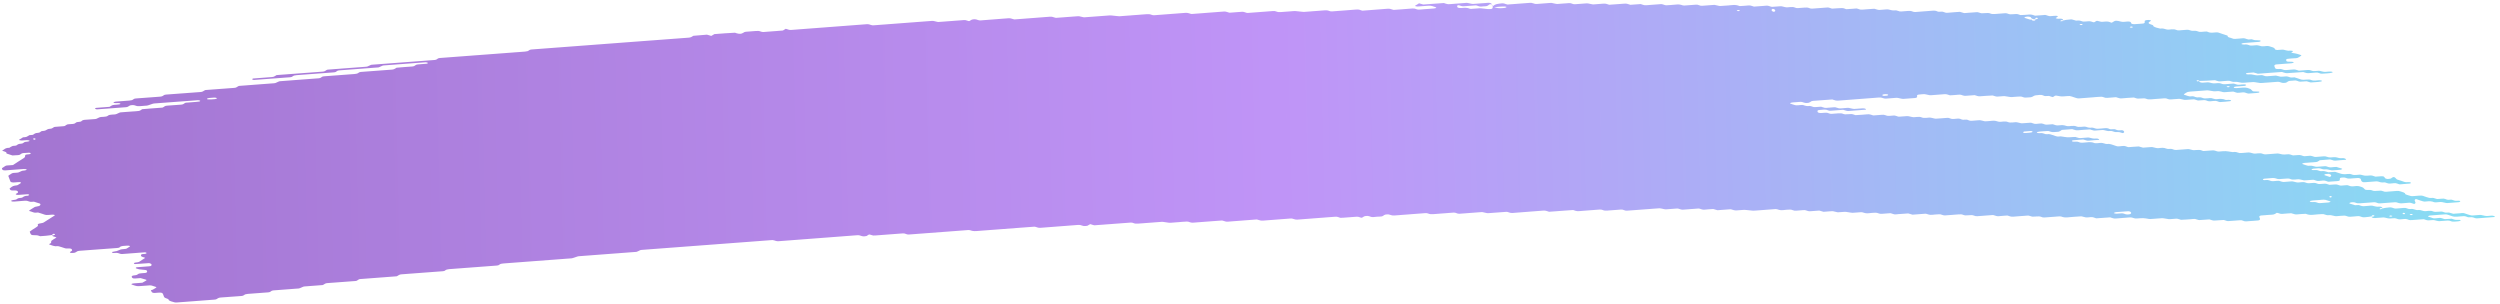 <svg width="296" height="36" viewBox="0 0 296 36" fill="none" xmlns="http://www.w3.org/2000/svg">
<path opacity="0.9" d="M277.777 18.918C277.373 18.948 276.965 18.968 276.57 19.013C276.313 19.041 276.201 18.96 276.028 18.918C275.97 18.903 275.908 18.873 275.855 18.877C275.455 18.907 275.056 18.941 274.656 18.974C274.535 19.046 274.46 19.143 274.272 19.178C274.089 19.211 273.873 19.212 273.669 19.228C273.399 19.249 273.13 19.27 272.861 19.288C272.726 19.298 272.617 19.333 272.573 19.399C272.565 19.41 272.656 19.438 272.705 19.455C272.87 19.51 273.031 19.573 273.212 19.615C273.384 19.656 273.596 19.589 273.781 19.64C274.196 19.757 274.2 19.755 274.514 19.732C274.784 19.712 275.053 19.689 275.322 19.674C275.375 19.671 275.437 19.698 275.495 19.713C275.667 19.753 275.78 19.846 276.033 19.81C276.224 19.782 276.436 19.777 276.636 19.762C276.805 19.815 276.962 19.876 277.143 19.918C277.311 19.959 277.361 19.99 277.272 20.044C277.192 20.094 277.078 20.114 276.927 20.118C276.792 20.12 276.657 20.137 276.523 20.146C276.453 20.152 276.388 20.156 276.323 20.161C276.066 20.182 276.066 20.182 275.593 20.064C275.408 20.018 275.201 20.083 275.024 20.039C274.905 20.009 274.802 19.965 274.687 19.934C274.637 19.921 274.56 19.919 274.498 19.923C274.294 19.936 274.09 19.945 273.895 19.969C273.756 19.986 273.676 20.038 273.693 20.09C273.698 20.11 273.796 20.14 273.854 20.141C273.985 20.145 274.123 20.119 274.25 20.132C274.373 20.145 274.5 20.181 274.591 20.222C274.777 20.307 274.984 20.231 275.16 20.253C275.345 20.277 275.497 20.351 275.674 20.395C275.719 20.406 275.805 20.387 275.874 20.382C276.074 20.369 276.274 20.357 276.474 20.344C276.643 20.398 276.824 20.446 276.977 20.506C277.253 20.617 277.548 20.659 277.903 20.605C278.102 20.576 278.299 20.587 278.46 20.659C278.625 20.732 278.813 20.725 279.021 20.71C279.213 20.695 279.408 20.654 279.605 20.706C280.033 20.82 280.037 20.825 280.539 20.78C280.69 20.767 280.804 20.764 280.92 20.806C281.027 20.845 281.142 20.878 281.253 20.915C281.453 20.902 281.657 20.889 281.857 20.874C282.114 20.853 282.258 20.879 282.321 20.982C282.36 21.045 282.377 21.102 282.468 21.145C282.576 21.196 282.69 21.195 282.845 21.18C282.992 21.166 283.098 21.146 283.158 21.079C283.181 21.052 283.23 21.026 283.274 21.004C283.311 20.987 283.367 20.961 283.4 20.965C283.462 20.972 283.544 20.992 283.565 21.016C283.77 21.24 283.77 21.242 283.976 21.306C284.203 21.378 284.437 21.442 284.643 21.524C284.829 21.596 285.012 21.564 285.212 21.564C285.364 21.564 285.463 21.612 285.452 21.66C285.444 21.687 285.388 21.728 285.339 21.732C284.939 21.769 284.535 21.801 284.132 21.827C284.083 21.831 284.02 21.798 283.963 21.781C283.848 21.748 283.744 21.696 283.621 21.685C283.499 21.674 283.356 21.702 283.221 21.712C283.087 21.721 282.944 21.745 282.821 21.73C282.698 21.716 282.599 21.662 282.484 21.627C282.43 21.611 282.356 21.587 282.311 21.592C282.014 21.637 281.792 21.576 281.577 21.495C281.532 21.478 281.454 21.467 281.397 21.471C280.924 21.503 280.455 21.54 279.981 21.576C279.79 21.591 279.633 21.526 279.589 21.417C279.567 21.356 279.525 21.295 279.524 21.234C279.521 21.123 279.295 21.063 279.132 21.076C278.862 21.094 278.589 21.109 278.324 21.137C278.108 21.16 277.923 21.138 277.775 21.071C277.601 20.996 277.405 21.011 277.21 21.031C277.063 21.046 277.023 21.107 277.035 21.261C277.046 21.384 276.978 21.423 276.713 21.444C276.378 21.47 276.039 21.496 275.701 21.517C275.648 21.521 275.586 21.489 275.532 21.473C275.417 21.439 275.313 21.386 275.191 21.375C275.068 21.362 274.925 21.39 274.791 21.401C274.656 21.411 274.514 21.437 274.391 21.424C274.268 21.411 274.164 21.356 274.053 21.321C273.999 21.304 273.934 21.28 273.881 21.284C273.611 21.299 273.342 21.321 273.073 21.342C272.771 21.364 272.771 21.364 272.339 21.25C272.141 21.198 271.946 21.239 271.755 21.254C271.551 21.269 271.359 21.277 271.197 21.203C271.09 21.155 270.971 21.125 270.844 21.135C270.506 21.157 270.171 21.185 269.833 21.208C269.775 21.212 269.698 21.203 269.652 21.186C269.434 21.108 269.22 21.048 268.918 21.087C268.657 21.12 268.376 21.122 268.115 21.154C267.972 21.171 267.908 21.23 267.938 21.276C267.955 21.3 268.041 21.328 268.098 21.328C268.229 21.329 268.372 21.302 268.494 21.313C268.748 21.335 268.879 21.49 269.209 21.447C269.404 21.421 269.608 21.411 269.813 21.404C269.866 21.402 269.924 21.437 269.981 21.456C270.146 21.505 270.291 21.57 270.527 21.536C270.722 21.51 270.931 21.503 271.131 21.488C271.449 21.463 271.449 21.465 271.864 21.578C272.062 21.631 272.257 21.588 272.449 21.575C272.592 21.566 272.726 21.547 272.841 21.573C273.018 21.612 273.146 21.7 273.363 21.695C273.567 21.689 273.767 21.663 273.971 21.653C274.097 21.648 274.217 21.677 274.32 21.727C274.427 21.777 274.542 21.799 274.681 21.788C274.881 21.773 275.085 21.754 275.289 21.745C275.346 21.743 275.412 21.759 275.466 21.774C275.581 21.807 275.692 21.846 275.803 21.881C276.003 21.87 276.208 21.866 276.403 21.843C276.554 21.827 276.66 21.834 276.784 21.871C276.94 21.921 277.069 22.009 277.322 21.966C277.448 21.946 277.595 21.951 277.721 21.933C277.876 21.909 277.983 21.918 278.094 21.973C278.305 22.078 278.567 22.08 278.836 22.039C279.129 21.994 279.351 22.046 279.573 22.127C279.808 22.212 279.808 22.21 279.993 22.415C280.047 22.474 280.199 22.502 280.326 22.491C280.538 22.472 280.722 22.481 280.879 22.551C281.044 22.627 281.24 22.617 281.44 22.597C281.705 22.569 281.97 22.545 282.189 22.652C282.297 22.703 282.411 22.716 282.554 22.703C282.958 22.669 283.366 22.649 283.762 22.608C284.002 22.582 284.142 22.641 284.307 22.69C284.529 22.759 284.772 22.819 284.775 22.965C284.776 22.989 284.834 23.017 284.883 23.035C284.99 23.074 285.106 23.107 285.217 23.144C285.382 23.2 285.542 23.246 285.766 23.216C285.962 23.192 286.17 23.184 286.37 23.167C286.57 23.15 286.754 23.141 286.935 23.211C287.145 23.29 287.368 23.366 287.606 23.425C287.775 23.467 287.994 23.395 288.175 23.452C288.286 23.487 288.393 23.528 288.513 23.557C288.562 23.57 288.639 23.561 288.705 23.557C288.839 23.549 288.978 23.544 289.109 23.525C289.259 23.505 289.374 23.508 289.489 23.551C289.596 23.59 289.704 23.643 289.827 23.654C290.011 23.671 290.214 23.596 290.4 23.681C290.495 23.724 290.614 23.764 290.737 23.777C290.86 23.79 291.002 23.762 291.133 23.764C291.19 23.764 291.261 23.793 291.294 23.817C291.315 23.83 291.287 23.865 291.259 23.884C291.222 23.906 291.17 23.936 291.117 23.939C290.713 23.973 290.309 24.001 289.905 24.033C289.665 24.052 289.665 24.052 289.175 23.936C289.06 23.908 288.934 23.914 288.791 23.927C288.599 23.944 288.404 23.975 288.203 23.942C287.938 23.817 287.615 23.806 287.273 23.854C287.131 23.875 287 23.875 286.893 23.84C286.666 23.77 286.428 23.705 286.225 23.622C286.069 23.558 285.995 23.552 285.932 23.641C285.912 23.669 285.892 23.698 285.897 23.724C285.923 23.817 285.97 23.907 285.997 23.999C286.006 24.025 285.974 24.055 285.954 24.083C285.891 24.16 285.805 24.155 285.66 24.09C285.516 24.026 285.343 23.983 285.115 24.013C284.919 24.039 284.707 24.036 284.511 24.064C284.21 24.105 283.996 24.046 283.777 23.966C283.732 23.95 283.654 23.941 283.597 23.944C282.989 23.987 282.385 24.036 281.777 24.079C281.647 24.088 281.527 24.061 281.424 24.011C281.317 23.961 281.197 23.935 281.067 23.945C280.528 23.984 279.99 24.02 279.451 24.068C279.231 24.089 279.055 24.065 278.902 24C278.786 23.952 278.68 23.938 278.537 23.943C278.382 23.949 278.272 23.968 278.195 24.021C278.123 24.073 278.177 24.104 278.341 24.145C278.518 24.189 278.683 24.246 278.852 24.298C278.986 24.29 279.121 24.276 279.252 24.277C279.309 24.277 279.363 24.31 279.421 24.329C279.585 24.382 279.738 24.436 279.97 24.406C280.166 24.38 280.374 24.374 280.574 24.357C280.851 24.337 280.851 24.337 281.304 24.453C281.419 24.482 281.541 24.48 281.688 24.464C281.814 24.451 281.946 24.476 282.037 24.532C282.074 24.554 282.063 24.591 281.988 24.713C281.99 24.803 282.075 24.763 282.102 24.703C282.145 24.619 282.059 24.591 281.896 24.637C281.783 24.671 281.727 24.719 281.756 24.758C281.773 24.778 281.851 24.804 281.988 24.713C282.345 24.602 282.619 24.588 282.88 24.559C283.035 24.542 283.133 24.549 283.257 24.597C283.405 24.654 283.554 24.715 283.794 24.685C284.055 24.652 284.333 24.648 284.598 24.62C284.842 24.594 284.971 24.675 285.127 24.723C285.317 24.78 285.524 24.715 285.696 24.748C285.877 24.782 286.005 24.863 286.214 24.877C286.515 24.827 286.71 24.919 286.94 24.98C287.121 25.026 287.332 24.985 287.524 24.965C287.74 24.942 287.92 24.963 288.073 25.029C288.247 25.105 288.438 25.088 288.634 25.071C289.091 25.034 289.107 25.028 289.375 25.13C289.569 25.203 289.752 25.17 289.944 25.16C290.113 25.21 290.277 25.264 290.454 25.308C290.5 25.319 290.585 25.3 290.654 25.295C290.854 25.28 291.058 25.265 291.258 25.25C291.393 25.241 291.535 25.213 291.658 25.224C291.781 25.236 291.884 25.29 291.996 25.325C292.107 25.36 292.222 25.395 292.329 25.432C292.494 25.487 292.65 25.533 292.878 25.505C293.074 25.481 293.278 25.474 293.482 25.457C293.739 25.436 293.731 25.442 294.212 25.552C294.471 25.613 294.735 25.539 294.996 25.531C295.127 25.527 295.254 25.548 295.345 25.601C295.383 25.623 295.371 25.66 295.384 25.692C294.711 25.742 294.033 25.785 293.369 25.847C293.112 25.871 292.975 25.805 292.835 25.749C292.604 25.661 292.305 25.791 292.086 25.676C291.953 25.608 291.764 25.569 291.54 25.603C291.41 25.621 291.271 25.62 291.136 25.636C290.794 25.677 290.479 25.679 290.202 25.552C290.107 25.508 289.972 25.484 289.873 25.442C289.757 25.395 289.646 25.37 289.512 25.379C288.904 25.424 288.3 25.469 287.696 25.517C287.643 25.521 287.591 25.549 287.546 25.569C287.433 25.621 287.471 25.662 287.655 25.695C287.717 25.706 287.767 25.73 287.824 25.748C287.936 25.783 288.039 25.839 288.162 25.852C288.285 25.864 288.427 25.838 288.562 25.829C288.697 25.82 288.839 25.792 288.962 25.803C289.085 25.816 289.188 25.869 289.303 25.902C289.357 25.919 289.423 25.947 289.476 25.945C289.746 25.933 290.011 25.913 290.28 25.896C290.449 25.946 290.594 26.018 290.794 26.034C290.921 26.045 291.056 26.025 291.186 26.028C291.244 26.03 291.318 26.058 291.347 26.082C291.364 26.096 291.312 26.133 291.271 26.152C291.117 26.222 290.905 26.21 290.713 26.232C290.505 26.256 290.317 26.249 290.156 26.177C290.049 26.129 289.929 26.103 289.799 26.113C289.46 26.137 289.126 26.165 288.787 26.186C288.73 26.189 288.66 26.173 288.606 26.16C288.175 26.047 288.175 26.044 287.873 26.068C287.428 26.104 287.428 26.104 287.127 26.006C287.07 25.988 287.008 25.953 286.959 25.954C286.485 25.984 286.016 26.014 285.547 26.057C285.392 26.07 285.286 26.07 285.17 26.023C285.071 25.982 284.956 25.936 284.833 25.925C284.706 25.914 284.567 25.942 284.433 25.951C284.298 25.96 284.156 25.985 284.037 25.97C283.914 25.955 283.806 25.904 283.699 25.867C283.588 25.828 283.469 25.83 283.319 25.845C282.854 25.888 282.849 25.882 282.385 25.768C282.331 25.755 282.262 25.74 282.205 25.744C281.866 25.767 281.531 25.795 281.193 25.817C281.062 25.827 280.935 25.803 280.844 25.749C280.806 25.727 280.818 25.69 280.792 25.618C280.763 25.601 280.796 25.631 280.805 25.659C280.866 25.655 280.94 25.658 280.984 25.644C281.098 25.608 281.154 25.562 281.124 25.523C281.108 25.503 281.029 25.477 280.98 25.477C280.89 25.477 280.814 25.518 280.792 25.618C280.535 25.679 280.262 25.692 279.997 25.722C279.842 25.741 279.744 25.732 279.62 25.684C279.471 25.625 279.319 25.567 279.078 25.597C278.818 25.631 278.54 25.637 278.271 25.663C277.961 25.693 277.822 25.526 277.561 25.53C277.291 25.534 277.022 25.566 276.753 25.588C276.516 25.607 276.516 25.607 276.023 25.487C275.842 25.443 275.631 25.508 275.454 25.462C275.335 25.432 275.232 25.388 275.116 25.357C275.067 25.344 274.99 25.344 274.928 25.348C274.59 25.37 274.247 25.385 273.921 25.426C273.55 25.475 273.267 25.423 272.998 25.314C272.664 25.335 272.325 25.346 271.995 25.382C271.754 25.408 271.614 25.347 271.449 25.297C271.391 25.281 271.342 25.253 271.28 25.246C271.219 25.238 271.145 25.253 271.08 25.259C270.811 25.279 270.533 25.289 270.272 25.322C269.951 25.365 269.824 25.214 269.575 25.195C269.409 25.286 269.322 25.41 268.991 25.42C268.722 25.427 268.453 25.457 268.184 25.478C268.049 25.487 267.914 25.498 267.78 25.508C267.563 25.524 267.463 25.597 267.51 25.707C267.536 25.768 267.558 25.829 267.58 25.89C267.624 26 267.524 26.092 267.352 26.105C266.879 26.141 266.41 26.178 265.936 26.21C265.81 26.219 265.687 26.188 265.583 26.138C265.476 26.088 265.357 26.066 265.226 26.076C264.753 26.111 264.284 26.148 263.81 26.18C263.757 26.184 263.688 26.166 263.634 26.151C263.519 26.118 263.408 26.079 263.296 26.044C263.027 26.061 262.762 26.072 262.497 26.095C262.068 26.128 262.068 26.13 261.751 26.029C261.693 26.01 261.635 25.975 261.582 25.977C261.378 25.985 261.178 26.003 260.974 26.02C260.375 26.069 260.375 26.069 260.198 26.014C260.037 25.962 259.892 25.899 259.652 25.929C259.391 25.962 259.114 25.974 258.844 25.993C258.644 26.006 258.444 26.021 258.244 26.025C258.191 26.026 258.133 25.991 258.075 25.973C257.911 25.916 257.75 25.87 257.526 25.901C257.396 25.92 257.257 25.924 257.122 25.933C256.771 25.959 256.771 25.959 256.192 25.849C256.135 25.838 256.065 25.825 256.008 25.831C255.535 25.864 255.066 25.902 254.592 25.934C254.535 25.937 254.465 25.926 254.408 25.917C253.76 25.81 253.76 25.811 253.074 25.863C252.813 25.882 252.805 25.889 252.529 25.791C252.405 25.749 252.303 25.729 252.16 25.742C251.622 25.787 251.079 25.817 250.545 25.869C250.304 25.891 250.164 25.836 249.999 25.786C249.941 25.77 249.879 25.733 249.83 25.735C249.292 25.77 248.753 25.813 248.214 25.849C248.165 25.852 248.103 25.816 248.046 25.799C247.935 25.766 247.827 25.716 247.704 25.705C247.577 25.694 247.439 25.722 247.3 25.731C246.962 25.756 246.961 25.754 246.567 25.645C246.513 25.63 246.443 25.61 246.39 25.614C245.851 25.651 245.309 25.683 244.775 25.737C244.469 25.767 244.259 25.714 244.041 25.636C243.995 25.62 243.917 25.612 243.86 25.616C243.252 25.659 242.649 25.708 242.041 25.751C241.914 25.76 241.791 25.729 241.687 25.681C241.522 25.605 241.33 25.615 241.126 25.631C240.657 25.671 240.653 25.669 240.373 25.58C240.315 25.562 240.266 25.538 240.204 25.529C240.147 25.52 240.073 25.525 240.012 25.529C239.743 25.548 239.474 25.568 239.204 25.589C238.935 25.609 238.662 25.621 238.397 25.652C238.071 25.692 237.912 25.572 237.682 25.516C237.348 25.541 237.005 25.556 236.675 25.595C236.422 25.625 236.302 25.543 236.133 25.501C236.075 25.486 236.013 25.455 235.96 25.459C235.352 25.5 234.744 25.545 234.141 25.595C233.994 25.606 233.895 25.592 233.772 25.547C233.496 25.448 233.483 25.452 233.026 25.489C232.827 25.506 232.635 25.521 232.461 25.445C232.308 25.377 232.124 25.36 231.908 25.383C231.643 25.411 231.37 25.426 231.1 25.445C230.831 25.465 230.562 25.493 230.292 25.503C230.076 25.512 229.943 25.425 229.771 25.381C229.717 25.368 229.644 25.366 229.582 25.37C229.313 25.387 229.035 25.4 228.775 25.432C228.457 25.471 228.279 25.369 228.052 25.311C228.003 25.298 227.921 25.305 227.86 25.311C227.387 25.344 226.918 25.382 226.444 25.417C226.276 25.367 226.103 25.32 225.934 25.27C225.665 25.289 225.396 25.309 225.126 25.328C224.922 25.343 224.714 25.349 224.523 25.377C224.274 25.414 224.149 25.327 223.981 25.285C223.923 25.27 223.861 25.238 223.808 25.242C223.469 25.263 223.131 25.285 222.796 25.317C222.478 25.349 222.348 25.183 222.086 25.185C221.817 25.187 221.539 25.211 221.278 25.244C220.977 25.284 220.763 25.225 220.544 25.145C220.499 25.129 220.421 25.119 220.364 25.123C220.025 25.146 219.691 25.174 219.352 25.196C219.295 25.2 219.225 25.191 219.168 25.18C218.52 25.071 218.52 25.07 218.238 25.092C218.038 25.107 217.834 25.126 217.63 25.135C217.573 25.139 217.503 25.122 217.45 25.107C217.022 24.995 217.022 24.993 216.716 25.016C216.447 25.036 216.177 25.057 215.908 25.077C215.739 25.028 215.567 24.98 215.398 24.93C215.063 24.954 214.72 24.973 214.39 25.007C214.235 25.022 214.133 25.016 214.013 24.97C213.865 24.915 213.716 24.85 213.472 24.882C213.211 24.915 212.933 24.919 212.668 24.947C212.35 24.981 212.215 24.813 211.958 24.815C211.688 24.817 211.411 24.841 211.15 24.875C210.848 24.914 210.635 24.855 210.416 24.776C210.371 24.759 210.293 24.75 210.236 24.753C209.493 24.808 208.755 24.862 208.012 24.92C207.555 24.956 207.555 24.957 206.682 24.857C206.621 24.849 206.555 24.842 206.494 24.846C206.225 24.862 205.947 24.876 205.686 24.907C205.368 24.946 205.19 24.847 204.964 24.786C204.915 24.773 204.837 24.78 204.772 24.784C204.568 24.797 204.368 24.814 204.164 24.829C203.895 24.85 203.626 24.87 203.356 24.891C203.188 24.843 203.015 24.793 202.846 24.745C202.511 24.77 202.168 24.783 201.838 24.822C201.586 24.852 201.465 24.774 201.297 24.73C201.239 24.715 201.177 24.684 201.124 24.686C200.516 24.727 199.908 24.77 199.304 24.822C199.056 24.845 198.939 24.762 198.771 24.719C198.713 24.706 198.647 24.683 198.594 24.686C198.19 24.712 197.786 24.744 197.382 24.776C197.154 24.795 197.154 24.795 196.653 24.681C196.595 24.668 196.529 24.655 196.472 24.659C195.191 24.752 193.914 24.851 192.633 24.945C192.502 24.954 192.383 24.927 192.28 24.877C192.172 24.827 192.053 24.801 191.923 24.811C191.384 24.85 190.841 24.886 190.307 24.934C190.087 24.955 189.911 24.931 189.758 24.866C189.642 24.818 189.536 24.8 189.393 24.811C189.124 24.833 188.854 24.852 188.585 24.873C188.316 24.893 188.047 24.914 187.777 24.934C187.508 24.955 187.234 24.966 186.97 24.998C186.643 25.037 186.481 24.923 186.255 24.866C185.851 24.894 185.447 24.922 185.047 24.952C184.509 24.991 183.97 25.034 183.432 25.072C183.383 25.075 183.321 25.042 183.263 25.025C183.094 24.979 182.97 24.915 182.721 24.935C181.514 25.034 180.298 25.119 179.086 25.216C178.834 25.236 178.721 25.157 178.549 25.115C178.491 25.102 178.425 25.076 178.372 25.08C177.699 25.127 177.026 25.179 176.353 25.229C176.079 25.25 176.079 25.25 175.619 25.136C175.565 25.123 175.495 25.106 175.438 25.11C174.561 25.174 173.688 25.241 172.811 25.307C172.68 25.316 172.561 25.29 172.454 25.24C172.35 25.191 172.227 25.163 172.101 25.172C171.293 25.232 170.481 25.29 169.677 25.356C169.461 25.374 169.281 25.358 169.124 25.291C169.012 25.243 168.902 25.223 168.763 25.234C167.551 25.326 166.339 25.414 165.128 25.511C164.895 25.53 164.731 25.495 164.582 25.434C164.463 25.386 164.36 25.377 164.213 25.384C164.058 25.394 163.965 25.414 163.88 25.47C163.772 25.542 163.704 25.633 163.443 25.639C163.173 25.644 162.9 25.667 162.635 25.698C162.382 25.73 162.262 25.647 162.101 25.597C161.982 25.562 161.871 25.557 161.721 25.573C161.582 25.588 161.497 25.62 161.416 25.679C161.24 25.805 161.223 25.805 161.001 25.726C160.881 25.683 160.774 25.65 160.643 25.658C160.105 25.695 159.566 25.736 159.028 25.779C158.718 25.804 158.714 25.807 158.479 25.715C158.363 25.669 158.252 25.647 158.118 25.658C156.637 25.77 155.156 25.879 153.675 25.997C153.446 26.015 153.29 25.977 153.125 25.921C153.072 25.903 153.018 25.877 152.957 25.87C152.895 25.862 152.826 25.87 152.76 25.874C151.683 25.954 150.602 26.031 149.529 26.121C149.284 26.141 149.152 26.082 148.984 26.034C148.926 26.018 148.876 25.992 148.815 25.984C148.753 25.979 148.68 25.992 148.615 25.997C147.538 26.078 146.457 26.155 145.384 26.244C145.127 26.265 145.015 26.188 144.846 26.147C144.788 26.132 144.727 26.105 144.673 26.108C144.335 26.129 144 26.157 143.662 26.181C142.854 26.243 142.046 26.301 141.238 26.365C140.928 26.389 140.789 26.224 140.528 26.232C140.189 26.242 139.855 26.279 139.516 26.305C139.247 26.326 138.977 26.345 138.708 26.367C138.443 26.387 138.443 26.387 137.778 26.281C137.721 26.272 137.651 26.259 137.594 26.262C136.652 26.332 135.705 26.401 134.767 26.476C134.551 26.493 134.37 26.484 134.214 26.415C134.102 26.367 133.987 26.343 133.853 26.355C132.437 26.461 131.025 26.568 129.609 26.673C129.556 26.677 129.486 26.658 129.433 26.643C129.318 26.61 129.206 26.571 129.095 26.536C129.015 26.579 128.909 26.618 128.857 26.666C128.785 26.731 128.687 26.749 128.532 26.761C128.377 26.772 128.279 26.768 128.156 26.72C128.007 26.661 127.855 26.615 127.614 26.634C126.133 26.752 124.652 26.858 123.171 26.974C122.926 26.993 122.81 26.912 122.637 26.869C122.58 26.857 122.514 26.836 122.461 26.84C121.853 26.883 121.249 26.93 120.641 26.975C118.956 27.102 117.271 27.224 115.59 27.358C115.284 27.383 115.075 27.337 114.856 27.257C114.811 27.241 114.733 27.231 114.676 27.235C112.318 27.411 109.96 27.589 107.606 27.767C107.479 27.776 107.356 27.746 107.252 27.698C107.145 27.649 107.026 27.625 106.895 27.634C105.818 27.715 104.741 27.795 103.664 27.877C103.395 27.898 103.391 27.9 103.111 27.811C103.053 27.793 102.991 27.758 102.946 27.762C102.852 27.771 102.763 27.817 102.7 27.88C102.636 27.947 102.534 27.965 102.383 27.978C102.228 27.991 102.126 27.986 102.006 27.942C101.854 27.886 101.713 27.833 101.469 27.852C98.372 28.091 95.275 28.321 92.179 28.559C91.93 28.577 91.814 28.5 91.641 28.457C91.584 28.445 91.526 28.426 91.465 28.422C91.399 28.419 91.33 28.43 91.265 28.436C86.214 28.815 81.163 29.197 76.112 29.577C75.81 29.599 75.814 29.599 75.487 29.77C75.447 29.79 75.394 29.818 75.337 29.822C73.791 29.941 72.24 30.057 70.69 30.173C70.017 30.224 69.344 30.276 68.671 30.325C68.43 30.342 68.43 30.342 67.858 30.542C67.809 30.558 67.753 30.581 67.696 30.584C65.003 30.788 62.31 30.992 59.613 31.193C59.401 31.207 59.23 31.241 59.134 31.33C59.066 31.393 58.977 31.43 58.843 31.441C56.958 31.583 55.073 31.727 53.184 31.866C52.959 31.883 52.826 31.934 52.717 32.012C52.681 32.038 52.649 32.068 52.596 32.086C52.548 32.103 52.474 32.108 52.413 32.114C50.797 32.236 49.182 32.361 47.562 32.477C47.321 32.494 47.225 32.562 47.108 32.635C47.068 32.659 47.04 32.692 46.987 32.709C46.934 32.724 46.857 32.724 46.791 32.727C45.445 32.828 44.099 32.931 42.752 33.032C42.49 33.023 42.436 33.13 42.311 33.195C42.266 33.218 42.234 33.247 42.181 33.262C42.125 33.277 42.051 33.275 41.981 33.279C40.904 33.359 39.827 33.445 38.746 33.52C38.497 33.537 38.45 33.631 38.317 33.696C38.273 33.717 38.228 33.748 38.175 33.754C37.502 33.808 36.829 33.858 36.156 33.907C35.931 33.924 35.931 33.922 35.539 34.105C35.495 34.126 35.442 34.148 35.385 34.154C34.377 34.232 33.365 34.307 32.354 34.384C32.223 34.393 32.134 34.437 32.07 34.5C32.007 34.563 31.913 34.604 31.783 34.613C30.975 34.675 30.167 34.739 29.359 34.795C29.135 34.81 28.989 34.856 28.893 34.94C28.821 35.002 28.731 35.034 28.589 35.045C27.781 35.105 26.973 35.17 26.161 35.223C25.924 35.238 25.803 35.301 25.707 35.379C25.631 35.441 25.541 35.464 25.39 35.475C23.909 35.584 22.424 35.692 20.947 35.812C20.699 35.832 20.57 35.768 20.406 35.722C20.171 35.657 19.953 35.587 19.95 35.443C19.949 35.421 19.879 35.395 19.83 35.377C19.463 35.238 19.463 35.238 19.402 35.09C19.367 35 19.328 34.907 19.297 34.815C19.241 34.663 19.109 34.625 18.734 34.653C18.599 34.662 18.464 34.675 18.33 34.683C18.13 34.696 17.977 34.635 17.938 34.524C17.916 34.463 17.89 34.402 17.868 34.341C18.072 34.326 18.068 34.324 18.422 34.1C18.571 34.006 18.571 34.006 18.279 33.912C18.168 33.877 18.061 33.838 17.941 33.805C17.888 33.79 17.818 33.781 17.761 33.785C17.422 33.807 17.088 33.834 16.753 33.86C16.215 33.901 16.215 33.901 15.662 33.713C15.617 33.698 15.547 33.67 15.555 33.656C15.598 33.587 15.708 33.557 15.847 33.55C16.051 33.539 16.251 33.52 16.451 33.505C16.585 33.496 16.72 33.484 16.854 33.475C16.98 33.405 17.109 33.336 17.226 33.264C17.411 33.153 17.411 33.149 17.151 33.072C16.987 33.02 16.81 32.974 16.641 32.926C16.441 32.941 16.237 32.958 16.037 32.971C15.784 32.988 15.681 32.953 15.613 32.833C15.553 32.728 15.621 32.637 15.816 32.615C16.016 32.592 16.204 32.577 16.304 32.483C16.4 32.392 16.571 32.357 16.783 32.349C16.918 32.344 17.052 32.331 17.187 32.319C17.362 32.305 17.454 32.21 17.415 32.105C17.393 32.036 17.351 31.979 17.191 31.965C16.482 31.901 16.474 31.902 16.12 31.777C16.087 31.766 16.061 31.733 16.073 31.716C16.093 31.688 16.137 31.648 16.186 31.642C16.655 31.601 17.124 31.564 17.594 31.535C17.749 31.526 17.863 31.513 17.914 31.445C17.986 31.35 17.951 31.263 17.806 31.199C17.761 31.178 17.687 31.153 17.638 31.154C17.099 31.188 16.565 31.231 16.026 31.265C15.977 31.269 15.886 31.238 15.865 31.213C15.823 31.169 15.883 31.11 16.026 31.089C16.213 31.061 16.405 31.059 16.53 30.967C16.703 30.836 16.916 30.715 17.11 30.589C17.142 30.567 17.194 30.525 17.182 30.521C17.078 30.48 16.959 30.449 16.852 30.41C16.671 30.346 16.669 30.255 16.707 30.168C16.738 30.098 16.86 30.07 17.012 30.07C17.077 30.07 17.159 30.07 17.211 30.053C17.349 30.012 17.393 29.961 17.323 29.922C17.281 29.9 17.207 29.868 17.158 29.872C16.285 29.934 15.408 29.994 14.539 30.07C14.282 30.093 14.162 30.023 14.005 29.973C13.886 29.934 13.775 29.919 13.629 29.947C13.49 29.973 13.355 29.959 13.268 29.898C13.197 29.848 13.319 29.805 13.649 29.757C13.71 29.748 13.779 29.742 13.824 29.724C14.293 29.523 14.293 29.522 14.619 29.495C14.938 29.471 14.938 29.469 15.103 29.362C15.179 29.312 15.264 29.262 15.336 29.21C15.364 29.19 15.412 29.153 15.396 29.142C15.305 29.084 15.182 29.072 15.039 29.085C14.721 29.116 14.344 29.091 14.181 29.267C14.117 29.333 14.015 29.352 13.868 29.363C12.391 29.471 10.915 29.587 9.433 29.692C9.193 29.709 9.084 29.778 8.992 29.854C8.911 29.916 8.822 29.935 8.667 29.946C8.512 29.957 8.389 29.963 8.298 29.902C8.244 29.865 8.288 29.814 8.409 29.762C8.583 29.688 8.548 29.595 8.489 29.508C8.447 29.451 8.319 29.41 8.184 29.414C7.984 29.422 7.793 29.442 7.623 29.369C7.524 29.326 7.401 29.297 7.29 29.26C7.075 29.184 6.861 29.107 6.564 29.157C6.359 29.139 6.214 29.072 6.05 29.021C5.774 28.936 5.749 28.923 5.943 28.832C6.161 28.73 5.987 28.597 6.107 28.497C6.235 28.39 6.413 28.296 6.57 28.196C6.61 28.17 6.646 28.146 6.687 28.12C6.592 28.083 6.505 28.037 6.394 28.011C6.25 27.978 6.176 27.937 6.181 27.823C6.152 27.806 6.165 27.849 6.198 27.86C6.235 27.871 6.325 27.861 6.37 27.848C6.483 27.813 6.539 27.767 6.51 27.728C6.493 27.708 6.415 27.682 6.366 27.682C6.276 27.682 6.199 27.723 6.177 27.823C5.721 27.899 5.248 27.936 4.774 27.966C4.725 27.97 4.663 27.933 4.606 27.915C4.416 27.852 4.416 27.854 3.864 27.836C3.807 27.834 3.728 27.808 3.699 27.782C3.578 27.67 3.579 27.546 3.519 27.426C3.624 27.348 3.728 27.272 3.837 27.196C4.054 27.043 4.337 26.907 4.504 26.739C4.465 26.649 4.414 26.558 4.592 26.484C5.101 26.391 5.097 26.391 5.234 26.302C5.624 26.05 6.011 25.797 6.418 25.549C6.527 25.484 6.526 25.449 6.329 25.421C6.268 25.414 6.202 25.412 6.137 25.416C5.933 25.429 5.729 25.462 5.529 25.455C5.328 25.45 5.179 25.369 5.015 25.319C4.846 25.267 4.677 25.214 4.508 25.16C4.316 25.166 4.125 25.218 3.931 25.135C3.783 25.07 3.598 25.024 3.429 24.971C3.552 24.83 3.787 24.723 3.968 24.599C4.133 24.486 4.137 24.488 4.584 24.401C4.796 24.36 4.865 24.151 4.683 24.09C4.465 24.016 4.234 23.948 4.012 23.878C3.82 23.884 3.625 23.934 3.439 23.851C3.295 23.788 3.13 23.746 2.894 23.77C2.494 23.811 2.086 23.832 1.682 23.865C1.543 23.877 1.392 23.869 1.329 23.806C1.287 23.762 1.404 23.701 1.539 23.688C1.743 23.669 1.926 23.647 2.026 23.554C2.122 23.462 2.301 23.434 2.514 23.421C2.571 23.417 2.636 23.395 2.664 23.373C2.808 23.265 2.97 23.173 3.284 23.176C3.414 23.139 3.483 23.093 3.441 23.049C3.416 23.024 3.329 22.993 3.28 22.997C2.941 23.016 2.603 23.035 2.272 23.068C2.117 23.083 1.999 23.087 1.9 23.031C1.829 22.994 1.865 22.945 1.994 22.891C2.108 22.845 2.139 22.791 2.13 22.728C2.106 22.582 1.982 22.54 1.59 22.549C1.308 22.557 1.238 22.533 1.174 22.407C1.157 22.378 1.115 22.337 1.143 22.317C1.316 22.191 1.427 22.035 1.756 21.976C1.887 21.954 2.026 21.954 2.106 21.905C2.187 21.857 2.259 21.802 2.344 21.756C2.449 21.7 2.521 21.648 2.471 21.613C2.388 21.55 2.257 21.545 2.106 21.567C1.976 21.586 1.837 21.588 1.702 21.599C1.462 21.619 1.265 21.572 1.234 21.49C1.151 21.276 1.065 21.064 0.99 20.849C0.981 20.823 1.001 20.79 1.033 20.768C1.146 20.69 1.267 20.616 1.383 20.54C1.52 20.453 1.741 20.47 1.929 20.453C2.194 20.428 2.194 20.43 2.545 20.253C2.683 20.182 2.925 20.21 3.066 20.147C3.111 20.126 3.179 20.093 3.167 20.074C3.15 20.05 3.068 20.032 3.006 20.021C2.949 20.01 2.879 20.005 2.818 20.01C2.075 20.064 1.337 20.122 0.594 20.175C0.468 20.184 0.328 20.144 0.281 20.086C0.235 20.033 0.246 19.968 0.236 19.907C0.353 19.831 0.486 19.761 0.587 19.679C0.663 19.616 0.752 19.589 0.907 19.585C1.111 19.579 1.311 19.557 1.54 19.54C1.958 19.27 2.369 18.986 2.82 18.716C3.001 18.607 2.954 18.496 2.988 18.38C3.022 18.272 3.296 18.289 3.48 18.257C3.626 18.231 3.674 18.172 3.616 18.131C3.582 18.107 3.508 18.079 3.451 18.08C3.316 18.08 3.182 18.096 3.047 18.106C2.912 18.115 2.757 18.11 2.647 18.141C2.542 18.171 2.474 18.234 2.405 18.288C2.329 18.347 2.227 18.367 2.072 18.371C1.872 18.375 1.672 18.392 1.472 18.405C1.25 18.333 1.019 18.263 0.805 18.187C0.764 18.173 0.755 18.13 0.758 18.102C0.764 18.03 0.702 17.986 0.566 17.951C0.451 17.922 0.356 17.879 0.249 17.842C0.33 17.792 0.419 17.744 0.483 17.69C0.623 17.578 0.801 17.496 1.112 17.499C1.233 17.427 1.329 17.338 1.487 17.288C1.637 17.24 1.896 17.288 2.007 17.179C2.063 17.125 2.148 17.064 2.258 17.042C2.433 17.006 2.662 17.025 2.762 16.921C2.821 16.862 2.91 16.808 3.028 16.793C3.163 16.777 3.302 16.773 3.399 16.738C3.452 16.719 3.508 16.689 3.507 16.664C3.507 16.647 3.425 16.621 3.367 16.61C3.314 16.597 3.244 16.588 3.183 16.592C2.979 16.603 2.779 16.624 2.575 16.635C2.518 16.639 2.452 16.626 2.391 16.615C2.21 16.585 2.221 16.548 2.363 16.482C2.504 16.417 2.605 16.334 2.721 16.258C2.852 16.244 3.016 16.25 3.105 16.215C3.254 16.157 3.359 16.074 3.48 16.002C3.614 15.991 3.753 15.987 3.879 15.966C3.932 15.959 3.956 15.918 4 15.894C4.081 15.848 4.149 15.781 4.259 15.759C4.438 15.726 4.659 15.738 4.763 15.636C4.823 15.577 4.915 15.514 5.029 15.511C5.348 15.503 5.481 15.401 5.642 15.305C5.763 15.233 6.025 15.269 6.158 15.197C6.247 15.151 6.311 15.094 6.4 15.049C6.436 15.03 6.514 15.021 6.575 15.016C6.91 14.988 7.248 14.967 7.583 14.937C7.636 14.931 7.684 14.904 7.724 14.882C7.809 14.833 7.861 14.767 7.966 14.735C8.072 14.704 8.223 14.704 8.354 14.694C8.774 14.666 8.807 14.674 8.995 14.516C9.147 14.389 9.53 14.479 9.653 14.338C9.725 14.257 9.858 14.19 10.099 14.181C10.438 14.167 10.772 14.132 11.111 14.108C11.413 14.085 11.409 14.085 11.732 13.913C11.877 13.835 12.094 13.846 12.286 13.831C12.489 13.816 12.677 13.794 12.773 13.701C12.869 13.611 13.048 13.581 13.256 13.568C13.448 13.555 13.665 13.564 13.814 13.49C14.178 13.312 14.174 13.31 14.431 13.291C14.835 13.261 15.239 13.231 15.643 13.2C15.912 13.179 16.194 13.175 16.446 13.134C16.629 13.104 16.709 13.001 16.826 12.929C17.16 12.901 17.494 12.873 17.829 12.846C18.298 12.809 18.771 12.775 19.245 12.74C19.447 12.669 19.472 12.514 19.816 12.506C20.02 12.502 20.22 12.478 20.424 12.463C20.762 12.437 21.096 12.403 21.435 12.39C21.693 12.381 21.735 12.281 21.869 12.218C21.913 12.196 21.953 12.164 22.006 12.159C22.536 12.106 23.084 12.095 23.601 12.019C23.654 12.011 23.702 11.972 23.714 11.944C23.721 11.93 23.651 11.902 23.606 11.889C23.553 11.874 23.483 11.86 23.426 11.864C21.741 11.989 20.056 12.116 18.371 12.241C18.134 12.26 18.134 12.258 17.562 12.462C17.514 12.479 17.457 12.497 17.396 12.503C17.127 12.525 16.853 12.539 16.588 12.566C16.372 12.589 16.192 12.567 16.035 12.501C15.923 12.453 15.809 12.438 15.67 12.442C15.514 12.447 15.413 12.468 15.324 12.518C15.207 12.586 15.148 12.675 14.899 12.694C13.752 12.774 12.606 12.864 11.464 12.95C11.304 12.924 11.225 12.886 11.265 12.839C11.289 12.812 11.337 12.775 11.386 12.771C11.855 12.732 12.328 12.698 12.797 12.661C12.863 12.655 12.953 12.659 12.989 12.64C13.167 12.557 13.229 12.422 13.568 12.412C13.764 12.406 13.964 12.379 14.151 12.352C14.204 12.345 14.252 12.306 14.264 12.278C14.268 12.264 14.202 12.236 14.152 12.223C13.971 12.17 13.764 12.235 13.584 12.198C13.522 12.185 13.436 12.166 13.423 12.144C13.414 12.124 13.483 12.091 13.532 12.07C13.576 12.052 13.637 12.035 13.698 12.029C14.237 11.986 14.775 11.941 15.314 11.908C15.534 11.895 15.688 11.848 15.784 11.763C15.857 11.7 15.946 11.667 16.084 11.658C17.027 11.588 17.969 11.512 18.916 11.448C19.153 11.433 19.274 11.372 19.37 11.292C19.446 11.229 19.536 11.207 19.687 11.196C21.037 11.098 22.379 10.99 23.73 10.896C23.979 10.88 24.051 10.8 24.176 10.732C24.22 10.707 24.248 10.678 24.305 10.663C24.362 10.648 24.435 10.65 24.505 10.646C25.582 10.566 26.659 10.48 27.74 10.405C27.993 10.388 28.04 10.295 28.169 10.231C28.214 10.21 28.254 10.177 28.307 10.171C29.115 10.108 29.922 10.048 30.73 9.986C31.269 9.945 31.807 9.904 32.346 9.865C32.611 9.846 32.611 9.844 32.967 9.668C33.007 9.648 33.064 9.624 33.117 9.618C34.667 9.498 36.213 9.384 37.764 9.266C37.894 9.257 37.987 9.214 38.051 9.151C38.115 9.088 38.208 9.046 38.334 9.037C39.546 8.943 40.758 8.851 41.974 8.763C42.194 8.748 42.348 8.704 42.444 8.621C42.517 8.558 42.606 8.524 42.745 8.515C43.956 8.425 45.168 8.33 46.384 8.244C46.616 8.227 46.729 8.164 46.842 8.09C46.882 8.064 46.914 8.021 46.963 8.018C47.567 7.965 48.166 7.911 48.774 7.876C49.027 7.861 49.111 7.783 49.212 7.709C49.292 7.65 49.386 7.629 49.541 7.622C49.88 7.605 50.214 7.573 50.544 7.541C50.593 7.536 50.654 7.495 50.657 7.469C50.664 7.421 50.569 7.388 50.414 7.371C48.798 7.493 47.178 7.614 45.563 7.736C45.297 7.757 45.297 7.757 44.942 7.933C44.902 7.953 44.845 7.977 44.788 7.983C43.237 8.1 41.691 8.216 40.141 8.334C40.01 8.344 39.917 8.386 39.853 8.449C39.789 8.512 39.696 8.555 39.57 8.564C38.089 8.676 36.608 8.79 35.123 8.897C34.903 8.912 34.748 8.955 34.652 9.04C34.58 9.103 34.491 9.136 34.352 9.146C32.936 9.25 31.525 9.361 30.105 9.462C29.962 9.471 29.855 9.418 29.861 9.368C29.865 9.342 29.925 9.299 29.974 9.296C30.712 9.234 31.447 9.17 32.19 9.123C32.438 9.108 32.51 9.027 32.635 8.959C32.675 8.934 32.708 8.903 32.76 8.89C32.817 8.875 32.891 8.877 32.96 8.873C34.71 8.74 36.461 8.606 38.215 8.48C38.468 8.462 38.515 8.371 38.644 8.306C38.689 8.284 38.729 8.251 38.782 8.247C39.32 8.202 39.859 8.163 40.397 8.123C41.34 8.052 42.282 7.981 43.229 7.91C43.502 7.89 43.502 7.889 43.85 7.715C43.89 7.695 43.947 7.669 44 7.665C46.492 7.476 48.985 7.287 51.478 7.1C51.609 7.091 51.702 7.048 51.766 6.986C51.83 6.924 51.922 6.88 52.049 6.869C55.419 6.614 58.785 6.36 62.155 6.109C62.375 6.092 62.53 6.053 62.626 5.966C62.694 5.904 62.787 5.87 62.926 5.859C66.63 5.58 70.335 5.301 74.043 5.021C76.536 4.834 79.029 4.643 81.522 4.46C81.75 4.443 81.871 4.385 81.984 4.309C82.02 4.283 82.056 4.241 82.105 4.237C82.639 4.19 83.174 4.147 83.708 4.104C83.877 4.154 84.046 4.202 84.214 4.252C84.339 4.182 84.46 4.109 84.585 4.039C85.393 3.985 86.188 3.901 87.005 3.874C87.058 3.872 87.116 3.907 87.174 3.926C87.557 4.042 87.773 4.032 88.011 3.877C88.095 3.821 88.168 3.771 88.298 3.762C88.702 3.728 89.11 3.706 89.51 3.667C89.726 3.646 89.906 3.664 90.063 3.731C90.174 3.779 90.29 3.799 90.424 3.788C91.167 3.732 91.905 3.677 92.648 3.618C92.701 3.614 92.749 3.582 92.789 3.56C92.874 3.512 92.946 3.46 93.027 3.41C93.138 3.442 93.261 3.466 93.352 3.506C93.468 3.554 93.574 3.554 93.729 3.541C96.691 3.315 99.657 3.094 102.619 2.866C102.872 2.847 102.984 2.924 103.157 2.965C103.214 2.98 103.272 2.998 103.333 3.002C103.399 3.005 103.468 2.994 103.533 2.989C105.757 2.82 107.98 2.654 110.204 2.485C110.497 2.463 110.498 2.463 110.938 2.577C110.991 2.592 111.061 2.608 111.118 2.603C112.13 2.53 113.142 2.451 114.149 2.376C114.28 2.367 114.391 2.397 114.51 2.439C114.745 2.522 114.762 2.522 114.93 2.4C115.011 2.342 115.096 2.307 115.23 2.29C115.377 2.272 115.496 2.277 115.611 2.31C115.776 2.356 115.896 2.434 116.145 2.413C117.222 2.326 118.303 2.253 119.376 2.163C119.621 2.142 119.753 2.205 119.917 2.251C119.975 2.268 120.029 2.293 120.09 2.299C120.152 2.304 120.225 2.291 120.29 2.286C121.637 2.185 122.987 2.086 124.329 1.977C124.582 1.957 124.694 2.036 124.867 2.077C124.924 2.091 124.99 2.117 125.043 2.113C125.851 2.055 126.663 1.994 127.471 1.932C127.761 1.909 127.761 1.911 128.205 2.024C128.258 2.038 128.328 2.053 128.385 2.049C129.328 1.98 130.274 1.909 131.217 1.838C131.506 1.815 131.506 1.815 132.346 1.911C132.408 1.918 132.474 1.929 132.535 1.925C133.612 1.845 134.693 1.766 135.77 1.68C135.986 1.664 136.167 1.678 136.323 1.745C136.435 1.793 136.55 1.813 136.684 1.802C137.896 1.71 139.112 1.622 140.32 1.525C140.552 1.506 140.704 1.547 140.869 1.6C140.923 1.618 140.976 1.644 141.038 1.652C141.099 1.659 141.169 1.651 141.234 1.646C142.446 1.554 143.661 1.468 144.869 1.369C145.114 1.348 145.246 1.411 145.411 1.457C145.468 1.474 145.53 1.507 145.579 1.505C146.053 1.473 146.526 1.445 146.995 1.399C147.248 1.372 147.36 1.457 147.533 1.498C147.59 1.511 147.656 1.538 147.709 1.535C148.721 1.462 149.733 1.385 150.741 1.306C150.883 1.295 150.99 1.312 151.106 1.36C151.258 1.424 151.435 1.45 151.655 1.429C152.124 1.387 152.597 1.357 153.071 1.321C153.348 1.3 153.348 1.3 154.2 1.396C154.262 1.403 154.328 1.414 154.389 1.41C155.197 1.351 156.009 1.292 156.812 1.227C157.028 1.208 157.209 1.225 157.366 1.291C157.477 1.339 157.588 1.359 157.726 1.348C158.469 1.292 159.208 1.236 159.95 1.18C160.219 1.159 160.488 1.124 160.758 1.124C160.954 1.125 161.099 1.214 161.276 1.258C161.325 1.271 161.407 1.256 161.472 1.252C162.415 1.181 163.361 1.116 164.299 1.035C164.544 1.015 164.676 1.078 164.841 1.124C164.899 1.14 164.961 1.173 165.01 1.172C165.348 1.151 165.683 1.123 166.022 1.099C166.425 1.069 166.834 1.046 167.233 1.005C167.559 0.972 167.686 1.132 167.947 1.138C168.148 1.143 168.351 1.111 168.551 1.096C168.955 1.066 169.359 1.033 169.763 1.006C169.906 0.997 170.016 0.967 170.059 0.901C170.067 0.888 169.997 0.86 169.952 0.844C169.403 0.656 169.403 0.656 168.857 0.697C168.518 0.723 168.184 0.749 167.845 0.772C167.788 0.775 167.722 0.761 167.665 0.75C167.5 0.718 167.516 0.681 167.653 0.615C167.791 0.548 167.895 0.467 168.012 0.391C168.18 0.439 168.345 0.486 168.514 0.534C168.648 0.525 168.783 0.514 168.918 0.504C169.591 0.456 170.264 0.405 170.937 0.36C170.986 0.357 171.048 0.393 171.106 0.412C171.271 0.465 171.419 0.511 171.656 0.491C172.259 0.437 172.867 0.397 173.471 0.351C173.736 0.33 173.736 0.33 174.205 0.444C174.258 0.457 174.328 0.472 174.385 0.468C174.993 0.425 175.597 0.378 176.205 0.333C176.336 0.324 176.463 0.348 176.558 0.401C176.595 0.424 176.588 0.461 176.751 0.764C177.239 1.009 177.569 0.983 177.904 0.96C178.046 0.951 178.173 0.942 178.266 0.905C178.315 0.884 178.375 0.855 178.375 0.831C178.374 0.812 178.284 0.783 178.226 0.779C177.821 0.742 177.438 0.82 177.042 0.837C176.859 0.845 176.698 0.78 176.663 0.675C176.654 0.645 176.641 0.614 176.628 0.584C176.615 0.555 176.606 0.523 176.593 0.494C176.433 0.485 176.34 0.518 176.272 0.581C176.216 0.633 176.136 0.692 176.026 0.72C175.916 0.75 175.765 0.744 175.63 0.754C175.5 0.763 175.357 0.787 175.234 0.774C175.112 0.76 175.012 0.706 174.897 0.673C174.843 0.656 174.777 0.632 174.724 0.636C174.255 0.668 173.79 0.7 173.325 0.741C173.08 0.763 172.956 0.686 172.799 0.638C172.676 0.601 172.554 0.61 172.535 0.695C172.487 0.899 172.677 0.984 173.093 0.944C173.435 0.911 173.746 0.905 174.018 1.03C174.056 1.047 174.142 1.054 174.195 1.051C174.529 1.028 174.86 1 175.194 0.978C175.255 0.974 175.321 0.981 175.379 0.988C176.215 1.088 176.215 1.089 176.496 1.067C176.631 1.056 176.761 1.046 176.742 0.765C176.993 0.464 177.401 0.443 177.796 0.398C178.053 0.371 178.165 0.452 178.334 0.494C178.392 0.509 178.454 0.538 178.507 0.535C179.384 0.473 180.257 0.407 181.13 0.338C181.277 0.327 181.383 0.338 181.499 0.386C181.648 0.447 181.812 0.485 182.044 0.463C182.509 0.418 182.983 0.39 183.456 0.353C183.697 0.334 183.697 0.334 184.186 0.448C184.239 0.461 184.309 0.476 184.366 0.472C184.839 0.44 185.309 0.401 185.778 0.367C185.908 0.358 186.028 0.384 186.131 0.434C186.234 0.483 186.357 0.509 186.484 0.5C186.957 0.466 187.426 0.429 187.896 0.395C187.953 0.391 188.023 0.404 188.076 0.417C188.577 0.531 188.577 0.531 188.806 0.512C189.14 0.484 189.483 0.471 189.813 0.434C190.135 0.397 190.305 0.504 190.528 0.563C191.131 0.52 191.74 0.484 192.339 0.432C192.584 0.409 192.716 0.47 192.881 0.518C192.938 0.535 192.996 0.57 193.049 0.568C193.254 0.56 193.453 0.54 193.653 0.525C193.853 0.51 194.057 0.495 194.257 0.48C194.487 0.533 194.641 0.659 194.967 0.616C195.163 0.59 195.371 0.584 195.571 0.569C195.771 0.554 195.975 0.539 196.175 0.524C196.31 0.515 196.449 0.509 196.579 0.492C196.819 0.465 196.94 0.555 197.113 0.596C197.17 0.608 197.236 0.631 197.289 0.627C197.693 0.601 198.101 0.578 198.497 0.535C198.803 0.502 199.012 0.557 199.231 0.634C199.276 0.651 199.354 0.66 199.411 0.656C199.884 0.624 200.353 0.585 200.823 0.552C200.949 0.542 201.073 0.572 201.176 0.62C201.283 0.669 201.402 0.693 201.533 0.684C202.002 0.65 202.475 0.613 202.945 0.579C203.002 0.575 203.072 0.59 203.125 0.605C203.585 0.719 203.586 0.721 203.855 0.699C203.92 0.693 203.989 0.689 204.055 0.684C204.389 0.657 204.736 0.648 205.062 0.603C205.437 0.553 205.712 0.616 205.981 0.721C206.315 0.698 206.658 0.685 206.984 0.648C207.229 0.62 207.361 0.69 207.526 0.736C207.583 0.752 207.646 0.786 207.694 0.782C208.168 0.75 208.641 0.722 209.106 0.675C209.359 0.649 209.471 0.732 209.644 0.775C209.701 0.789 209.763 0.815 209.816 0.811C210.086 0.796 210.355 0.774 210.624 0.753C210.938 0.729 210.938 0.731 211.358 0.843C211.555 0.897 211.751 0.854 211.942 0.841C212.146 0.826 212.338 0.815 212.503 0.89C212.607 0.938 212.73 0.968 212.857 0.96C213.126 0.943 213.399 0.927 213.664 0.899C213.876 0.876 214.061 0.891 214.218 0.959C214.329 1.007 214.444 1.031 214.579 1.02C215.183 0.975 215.79 0.928 216.394 0.885C216.447 0.881 216.521 0.898 216.571 0.914C216.686 0.948 216.797 0.984 216.908 1.021C217.174 1.004 217.447 0.997 217.708 0.971C217.986 0.945 218.239 0.935 218.458 1.037C218.503 1.059 218.569 1.09 218.622 1.088C218.827 1.081 219.026 1.062 219.226 1.047C219.426 1.032 219.63 1.017 219.83 1.002C220.064 1.048 220.215 1.181 220.541 1.138C220.736 1.112 220.944 1.106 221.144 1.091C221.344 1.077 221.548 1.06 221.748 1.047C221.813 1.043 221.887 1.034 221.944 1.041C222.006 1.048 222.059 1.074 222.113 1.092C222.278 1.146 222.43 1.199 222.662 1.168C222.858 1.142 223.066 1.136 223.266 1.119C223.54 1.099 223.54 1.099 223.996 1.215C224.181 1.263 224.388 1.2 224.565 1.24C224.684 1.268 224.787 1.314 224.902 1.345C224.952 1.358 225.029 1.363 225.086 1.36C225.356 1.343 225.629 1.326 225.894 1.298C226.11 1.276 226.291 1.298 226.444 1.364C226.555 1.412 226.666 1.432 226.804 1.421C227.478 1.369 228.151 1.324 228.82 1.266C229.048 1.245 229.233 1.276 229.361 1.343C229.58 1.457 229.884 1.322 230.111 1.414C230.251 1.472 230.392 1.538 230.644 1.51C231.109 1.461 231.583 1.435 232.052 1.401C232.221 1.451 232.389 1.501 232.562 1.551C232.831 1.53 233.101 1.51 233.37 1.491C233.57 1.476 233.774 1.459 233.974 1.446C234.039 1.442 234.108 1.435 234.17 1.444C234.232 1.453 234.281 1.477 234.339 1.496C234.623 1.586 234.623 1.588 235.088 1.55C235.288 1.534 235.48 1.522 235.649 1.596C235.806 1.664 235.99 1.677 236.202 1.657C236.602 1.619 237.006 1.591 237.414 1.565C237.54 1.556 237.66 1.587 237.767 1.635C237.928 1.71 238.124 1.703 238.324 1.682C238.589 1.656 238.85 1.63 239.077 1.733C239.123 1.756 239.193 1.787 239.242 1.785C239.577 1.77 239.916 1.759 240.242 1.723C240.568 1.688 240.73 1.802 240.956 1.857C241.291 1.833 241.629 1.809 241.964 1.784C242.029 1.779 242.106 1.762 242.164 1.771C242.406 1.81 242.548 1.948 242.878 1.906C243.07 1.881 243.278 1.874 243.478 1.868C243.531 1.866 243.602 1.898 243.639 1.922C243.66 1.934 243.64 1.97 243.616 1.988C243.544 2.04 243.455 2.088 243.391 2.142C243.383 2.149 243.461 2.182 243.506 2.197C243.617 2.23 243.744 2.225 243.891 2.21C244.017 2.197 244.149 2.222 244.24 2.278C244.277 2.3 244.266 2.337 244.191 2.459C244.193 2.55 244.278 2.509 244.305 2.45C244.348 2.365 244.262 2.337 244.099 2.383C243.986 2.417 243.93 2.465 243.959 2.504C243.976 2.524 244.054 2.55 244.191 2.459C244.548 2.348 244.817 2.327 245.087 2.307C245.156 2.301 245.237 2.282 245.287 2.293C245.463 2.338 245.628 2.391 245.801 2.441C245.997 2.43 246.18 2.402 246.374 2.474C246.646 2.575 246.658 2.566 246.919 2.545C247.054 2.534 247.188 2.525 247.323 2.515C247.458 2.506 247.565 2.534 247.684 2.576C247.927 2.663 247.948 2.663 248.104 2.544C248.197 2.472 248.261 2.448 248.381 2.481C248.776 2.594 248.78 2.601 249.114 2.567C249.392 2.539 249.653 2.532 249.86 2.637C250.001 2.711 250.045 2.694 250.154 2.616C250.443 2.411 250.578 2.414 251.133 2.562C251.392 2.632 251.656 2.556 251.918 2.546C252.138 2.539 252.295 2.583 252.314 2.699C252.328 2.771 252.366 2.823 252.513 2.847C252.571 2.856 252.64 2.869 252.698 2.865C253.036 2.843 253.371 2.817 253.709 2.791C253.881 2.777 253.973 2.691 253.937 2.576C253.898 2.454 253.962 2.41 254.206 2.374C254.353 2.354 254.472 2.357 254.591 2.39C254.723 2.427 254.687 2.461 254.574 2.527C254.304 2.69 254.339 2.79 254.693 2.902C254.817 2.941 254.915 2.976 254.945 3.033C254.962 3.063 254.947 3.102 254.984 3.124C255.187 3.248 255.467 3.327 255.779 3.386C256.076 3.336 256.283 3.419 256.513 3.485C256.694 3.537 256.906 3.492 257.097 3.473C257.313 3.453 257.494 3.467 257.651 3.536C257.762 3.584 257.877 3.606 258.012 3.596C258.281 3.576 258.554 3.563 258.819 3.533C259.048 3.507 259.22 3.544 259.365 3.606C259.546 3.686 259.745 3.632 259.934 3.643C260.187 3.655 260.318 3.82 260.648 3.775C260.844 3.749 261.048 3.74 261.252 3.732C261.305 3.73 261.371 3.762 261.417 3.784C261.636 3.885 261.889 3.879 262.166 3.85C262.358 3.829 262.545 3.81 262.735 3.88C263.048 3.999 263.394 4.102 263.724 4.21C263.771 4.295 263.74 4.395 263.974 4.445C264.097 4.471 264.213 4.51 264.308 4.552C264.423 4.602 264.53 4.615 264.677 4.602C264.942 4.575 265.22 4.57 265.481 4.536C265.721 4.506 265.874 4.567 266.022 4.624C266.142 4.67 266.253 4.693 266.395 4.659C266.541 4.628 266.648 4.648 266.768 4.698C266.937 4.766 266.949 4.758 267.505 4.778C267.562 4.78 267.633 4.808 267.666 4.832C267.682 4.845 267.647 4.882 267.618 4.9C267.582 4.922 267.526 4.948 267.473 4.954C266.869 5.003 266.261 5.046 265.657 5.094C265.596 5.1 265.531 5.113 265.486 5.131C265.438 5.152 265.377 5.179 265.378 5.205C265.378 5.224 265.46 5.246 265.518 5.259C265.699 5.301 265.91 5.236 266.087 5.284C266.206 5.316 266.305 5.36 266.424 5.389C266.474 5.402 266.551 5.4 266.612 5.396C266.816 5.383 267.016 5.365 267.22 5.353C267.278 5.352 267.343 5.37 267.397 5.385C267.792 5.495 267.792 5.495 268.13 5.471C268.265 5.462 268.408 5.434 268.534 5.445C268.657 5.456 268.765 5.505 268.876 5.537C269.106 5.603 269.324 5.668 269.344 5.812C269.354 5.867 269.49 5.915 269.625 5.919C269.755 5.922 269.894 5.902 270.029 5.891C270.347 5.868 270.347 5.868 270.762 5.981C270.877 6.012 271 6.016 271.147 5.997C271.204 5.989 271.274 5.997 271.335 6.006C271.536 6.034 271.537 6.069 271.408 6.135C271.226 6.233 271.242 6.243 271.759 6.325C271.956 6.357 272.109 6.416 272.274 6.467C272.541 6.55 272.537 6.55 272.364 6.659C272.324 6.683 272.288 6.709 272.247 6.735C272.13 6.808 272.038 6.885 271.793 6.893C271.524 6.9 271.255 6.93 270.985 6.951C270.724 6.971 270.656 7.016 270.683 7.142C270.715 7.293 270.769 7.31 271.239 7.307C271.374 7.307 271.493 7.322 271.596 7.372C271.548 7.431 271.46 7.477 271.329 7.489C270.995 7.517 270.656 7.541 270.321 7.565C270.052 7.586 269.783 7.606 269.514 7.627C269.346 7.64 269.242 7.736 269.29 7.843C269.316 7.904 269.337 7.965 269.359 8.026C269.407 8.148 269.494 8.18 269.767 8.174C269.837 8.172 269.902 8.157 269.967 8.161C270.233 8.173 270.364 8.327 270.682 8.295C270.947 8.269 271.225 8.263 271.485 8.23C271.726 8.2 271.862 8.266 272.031 8.316C272.089 8.333 272.151 8.368 272.2 8.366C272.539 8.345 272.877 8.325 273.207 8.289C273.362 8.274 273.457 8.285 273.58 8.329C273.877 8.436 273.885 8.431 274.322 8.397C274.64 8.371 274.644 8.375 275.055 8.487C275.171 8.518 275.293 8.518 275.44 8.503C275.632 8.485 275.831 8.455 276.032 8.482C276.094 8.49 276.172 8.512 276.193 8.536C276.205 8.553 276.149 8.593 276.1 8.606C275.743 8.703 275.322 8.686 274.93 8.726C274.808 8.737 274.684 8.702 274.581 8.652C274.474 8.602 274.359 8.582 274.22 8.591C273.951 8.612 273.677 8.625 273.412 8.655C273.184 8.681 273.024 8.639 272.863 8.581C272.809 8.563 272.747 8.528 272.694 8.53C272.09 8.567 271.482 8.605 270.882 8.657C270.642 8.68 270.501 8.621 270.337 8.571C270.279 8.554 270.221 8.519 270.168 8.521C269.964 8.529 269.764 8.549 269.56 8.564C268.818 8.62 268.079 8.676 267.336 8.729C267.287 8.733 267.225 8.694 267.168 8.677C267.056 8.644 266.941 8.613 266.826 8.581C266.622 8.596 266.422 8.615 266.218 8.626C266.071 8.634 265.941 8.66 265.922 8.73C265.911 8.776 266.047 8.819 266.19 8.815C266.329 8.811 266.467 8.789 266.582 8.813C267.153 8.93 267.153 8.932 267.508 8.908C267.818 8.885 267.785 8.867 268.061 8.968C268.181 9.013 268.288 9.038 268.422 9.027C268.757 9.001 269.096 8.975 269.434 8.952C269.487 8.949 269.557 8.967 269.611 8.982C270.014 9.092 270.014 9.096 270.344 9.068C270.777 9.034 270.793 9.025 271.086 9.138C271.288 9.215 271.47 9.161 271.662 9.157C271.885 9.229 272.128 9.294 272.33 9.375C272.569 9.471 272.818 9.454 273.087 9.426C273.287 9.406 273.483 9.398 273.648 9.474C273.805 9.544 273.993 9.551 274.205 9.532C274.397 9.515 274.592 9.48 274.794 9.521C274.847 9.532 274.929 9.559 274.926 9.576C274.922 9.602 274.87 9.639 274.817 9.65C274.443 9.726 274.03 9.725 273.634 9.76C273.581 9.766 273.511 9.745 273.458 9.731C273.343 9.698 273.231 9.659 273.12 9.624C272.92 9.635 272.716 9.639 272.52 9.661C272.37 9.678 272.255 9.676 272.144 9.632C272.04 9.592 271.929 9.542 271.806 9.529C271.683 9.516 271.541 9.544 271.406 9.555C271.272 9.566 271.116 9.561 271.011 9.591C270.905 9.62 270.841 9.685 270.773 9.737C270.697 9.794 270.591 9.813 270.435 9.818C270.293 9.824 270.178 9.817 270.071 9.765C270.025 9.743 269.963 9.726 269.902 9.712C269.844 9.699 269.778 9.679 269.725 9.682C269.117 9.725 268.513 9.772 267.906 9.817C267.604 9.84 267.608 9.839 266.976 9.731C266.918 9.722 266.849 9.709 266.791 9.713C266.453 9.735 266.118 9.761 265.78 9.788C265.437 9.814 265.441 9.81 264.854 9.694C264.747 9.672 264.592 9.702 264.466 9.698C264.2 9.689 264.065 9.534 263.755 9.564C263.49 9.59 263.212 9.596 262.948 9.629C262.707 9.659 262.567 9.594 262.402 9.545C262.344 9.528 262.282 9.491 262.233 9.495C261.625 9.536 261.021 9.583 260.212 9.589C260.012 9.589 260.103 9.628 260.234 9.641C260.422 9.661 260.483 9.622 260.379 9.548C260.304 9.497 260.197 9.471 260.112 9.484C260.067 9.491 260.011 9.527 260.212 9.589C260.426 9.659 260.415 9.698 260.452 9.72C260.544 9.774 260.671 9.796 260.802 9.788C261.006 9.775 261.205 9.757 261.409 9.745C261.467 9.742 261.536 9.754 261.59 9.769C262.042 9.883 262.046 9.891 262.524 9.846C262.674 9.833 262.785 9.833 262.904 9.868C263.069 9.916 263.189 9.997 263.438 9.971C263.768 9.935 264.107 9.915 264.446 9.894C264.499 9.89 264.557 9.924 264.618 9.938C264.787 9.983 264.911 10.066 265.16 10.03C265.351 10.002 265.56 9.995 265.764 9.989C265.817 9.987 265.899 10.017 265.924 10.041C265.974 10.083 265.914 10.133 265.776 10.168C265.719 10.183 265.642 10.18 265.576 10.185C265.307 10.206 265.038 10.228 264.769 10.245C264.626 10.254 264.492 10.282 264.477 10.351C264.466 10.397 264.614 10.437 264.753 10.434C264.957 10.428 265.161 10.413 265.356 10.389C265.703 10.348 266.006 10.358 266.29 10.475C266.492 10.556 266.479 10.526 266.698 10.767C266.752 10.827 266.912 10.833 267.051 10.829C267.386 10.819 267.541 10.847 267.514 10.904C267.479 10.975 267.361 10.997 267.21 11.006C266.941 11.021 266.671 11.046 266.402 11.066C266.337 11.072 266.264 11.083 266.202 11.079C266.141 11.076 266.083 11.053 266.03 11.037C265.914 11.002 265.815 10.948 265.692 10.936C265.569 10.923 265.427 10.951 265.292 10.962C265.158 10.971 265.015 10.999 264.892 10.986C264.769 10.973 264.666 10.918 264.555 10.885C264.501 10.868 264.435 10.842 264.382 10.844C264.113 10.859 263.844 10.884 263.574 10.902C263.244 10.927 263.244 10.927 262.841 10.812C262.725 10.779 262.607 10.781 262.456 10.796C262.13 10.826 262.125 10.82 261.526 10.714C261.469 10.703 261.399 10.69 261.342 10.695C260.734 10.739 260.13 10.785 259.526 10.83C259.008 10.87 259.008 10.87 258.726 11.055C258.517 11.192 258.513 11.192 258.723 11.254C258.892 11.306 259.045 11.382 259.229 11.409C259.401 11.435 259.612 11.351 259.802 11.436C259.897 11.479 260.021 11.525 260.139 11.532C260.328 11.541 260.527 11.487 260.708 11.569C260.799 11.609 260.935 11.652 261.05 11.653C261.25 11.657 261.454 11.627 261.654 11.614C261.715 11.61 261.784 11.61 261.842 11.619C261.903 11.63 261.957 11.652 262.011 11.671C262.175 11.734 262.352 11.763 262.564 11.731C262.91 11.679 263.221 11.705 263.494 11.823C263.531 11.84 263.621 11.841 263.678 11.834C263.825 11.815 263.951 11.813 264.062 11.848C264.108 11.863 264.174 11.889 264.166 11.906C264.154 11.933 264.106 11.97 264.053 11.98C263.67 12.043 263.258 12.051 262.862 12.084C262.809 12.088 262.743 12.064 262.69 12.047C262.574 12.014 262.475 11.959 262.352 11.946C262.229 11.933 262.087 11.957 261.952 11.967C261.817 11.976 261.675 12.004 261.552 11.993C261.429 11.98 261.314 11.934 261.215 11.893C261.099 11.847 260.989 11.842 260.838 11.861C260.642 11.885 260.438 11.889 260.238 11.902C260.127 11.867 260.016 11.828 259.9 11.795C259.847 11.778 259.781 11.758 259.724 11.76C259.454 11.775 259.185 11.797 258.916 11.818C258.647 11.838 258.647 11.838 258.186 11.724C258.133 11.711 258.063 11.697 258.006 11.7C257.667 11.723 257.333 11.751 256.994 11.773C256.863 11.783 256.744 11.757 256.637 11.707C256.534 11.657 256.41 11.63 256.284 11.639C255.745 11.678 255.207 11.716 254.668 11.762C254.452 11.781 254.268 11.765 254.119 11.698C253.945 11.623 253.754 11.641 253.554 11.656C253.101 11.694 253.097 11.692 252.805 11.598C252.747 11.579 252.689 11.544 252.636 11.546C252.167 11.574 251.693 11.601 251.228 11.646C250.984 11.67 250.851 11.605 250.687 11.557C250.629 11.541 250.567 11.506 250.518 11.509C250.179 11.53 249.84 11.549 249.51 11.586C249.18 11.623 249.049 11.451 248.8 11.454C248.461 11.456 248.127 11.499 247.792 11.525C247.523 11.545 247.254 11.566 246.984 11.586C246.715 11.607 246.446 11.624 246.177 11.648C246.034 11.661 245.927 11.645 245.808 11.599C245.655 11.538 245.474 11.49 245.309 11.434C245.058 11.355 245.058 11.355 244.756 11.378C244.691 11.383 244.621 11.387 244.556 11.393C244.063 11.434 244.062 11.43 243.43 11.314C243.402 11.309 243.328 11.329 243.3 11.344C243.216 11.392 243.139 11.444 243.063 11.494C242.952 11.464 242.816 11.448 242.742 11.405C242.531 11.286 242.207 11.45 241.992 11.332C241.913 11.288 241.778 11.249 241.655 11.238C241.528 11.227 241.385 11.253 241.255 11.264C240.916 11.293 240.916 11.291 240.63 11.455C240.485 11.537 240.272 11.522 240.08 11.541C239.88 11.561 239.688 11.573 239.519 11.497C239.366 11.429 239.182 11.412 238.966 11.435C238.701 11.463 238.428 11.479 238.158 11.496C238.101 11.5 238.031 11.491 237.974 11.48C237.346 11.371 237.346 11.37 237.044 11.394C236.909 11.405 236.771 11.409 236.64 11.426C236.42 11.456 236.252 11.417 236.091 11.358C236.037 11.339 235.975 11.304 235.922 11.306C235.653 11.316 235.387 11.333 235.122 11.349C234.918 11.363 234.714 11.37 234.518 11.396C234.192 11.439 234.03 11.319 233.804 11.264C233.469 11.288 233.131 11.305 232.796 11.339C232.641 11.354 232.539 11.348 232.419 11.304C232.267 11.248 232.126 11.186 231.882 11.214C231.556 11.251 231.213 11.264 230.878 11.287C230.652 11.23 230.486 11.113 230.164 11.156C229.968 11.182 229.76 11.188 229.56 11.203C229.291 11.223 229.022 11.242 228.752 11.265C228.463 11.287 228.467 11.281 228.019 11.173C227.76 11.108 227.496 11.181 227.234 11.192C227.03 11.201 226.93 11.287 226.982 11.396C227.033 11.505 226.925 11.59 226.737 11.605C226.268 11.64 225.795 11.678 225.325 11.71C225.268 11.713 225.199 11.7 225.145 11.687C224.64 11.571 224.64 11.573 224.415 11.59C224.081 11.618 223.738 11.633 223.408 11.669C223.179 11.693 223.011 11.654 222.862 11.591C222.747 11.544 222.64 11.533 222.493 11.544C220.878 11.669 219.262 11.785 217.651 11.914C217.41 11.933 217.27 11.879 217.105 11.83C217.047 11.813 216.993 11.778 216.936 11.778C216.801 11.778 216.667 11.795 216.532 11.806C215.928 11.851 215.325 11.905 214.717 11.939C214.46 11.954 214.392 12.039 214.283 12.11C214.199 12.163 214.101 12.185 213.95 12.193C213.803 12.2 213.697 12.191 213.581 12.143C213.433 12.081 213.264 12.042 213.036 12.068C212.771 12.098 212.501 12.111 212.228 12.132C212.089 12.141 211.984 12.174 211.94 12.241C211.932 12.252 212.019 12.28 212.068 12.296C212.233 12.352 212.39 12.416 212.575 12.455C212.764 12.493 212.967 12.449 213.163 12.438C213.232 12.434 213.298 12.423 213.363 12.425C213.424 12.426 213.498 12.435 213.543 12.452C213.758 12.535 213.984 12.592 214.277 12.542C214.531 12.566 214.666 12.719 214.987 12.678C215.183 12.654 215.387 12.643 215.591 12.633C215.644 12.631 215.702 12.665 215.76 12.681C215.925 12.727 216.057 12.801 216.302 12.769C216.562 12.736 216.84 12.73 217.105 12.704C217.252 12.689 217.358 12.702 217.474 12.75C217.623 12.811 217.791 12.857 218.019 12.827C218.215 12.801 218.423 12.795 218.623 12.778C218.884 12.758 218.884 12.76 219.353 12.874C219.406 12.887 219.476 12.902 219.533 12.898C219.872 12.875 220.207 12.847 220.545 12.825C220.676 12.815 220.803 12.839 220.894 12.893C220.932 12.915 220.92 12.952 220.933 12.983C220.26 13.034 219.587 13.077 218.918 13.139C218.665 13.163 218.549 13.087 218.38 13.045C218.323 13.03 218.261 12.999 218.207 13.002C217.734 13.034 217.265 13.068 216.796 13.109C216.649 13.122 216.539 13.115 216.427 13.061C216.142 12.919 215.8 12.997 215.482 13.018C215.237 13.033 215.161 13.09 215.192 13.212C215.232 13.356 215.38 13.401 215.756 13.374C215.89 13.365 216.025 13.352 216.16 13.344C216.29 13.337 216.409 13.361 216.517 13.411C216.62 13.46 216.743 13.486 216.87 13.479C217.139 13.462 217.413 13.445 217.674 13.417C217.89 13.395 218.07 13.413 218.223 13.481C218.392 13.557 218.588 13.54 218.784 13.523C219.241 13.486 219.245 13.488 219.533 13.58C219.591 13.598 219.649 13.633 219.702 13.632C220.171 13.603 220.645 13.579 221.106 13.534C221.346 13.512 221.487 13.571 221.647 13.619C221.705 13.635 221.763 13.672 221.816 13.668C222.154 13.648 222.493 13.627 222.823 13.592C222.978 13.575 223.073 13.586 223.2 13.63C223.505 13.739 223.513 13.735 223.942 13.7C224.072 13.688 224.215 13.668 224.338 13.683C224.461 13.697 224.56 13.751 224.675 13.784C224.729 13.799 224.795 13.819 224.852 13.815C225.121 13.8 225.39 13.778 225.66 13.757C225.913 13.737 225.913 13.739 226.389 13.853C226.583 13.901 226.782 13.86 226.974 13.845C227.182 13.828 227.37 13.828 227.531 13.9C227.692 13.972 227.884 13.968 228.088 13.953C228.28 13.938 228.475 13.897 228.672 13.947C229.125 14.061 229.125 14.063 229.402 14.04C229.806 14.009 230.206 13.979 230.614 13.951C230.667 13.947 230.737 13.969 230.79 13.984C230.905 14.017 231.005 14.072 231.128 14.085C231.251 14.1 231.393 14.078 231.524 14.066C231.944 14.031 231.972 14.018 232.257 14.14C232.497 14.239 232.787 14.095 233.011 14.209C233.139 14.274 233.312 14.325 233.548 14.294C233.744 14.268 233.948 14.26 234.152 14.245C234.474 14.221 234.474 14.223 234.886 14.333C234.939 14.348 235.009 14.366 235.062 14.363C235.331 14.348 235.605 14.334 235.866 14.301C236.171 14.262 236.369 14.332 236.6 14.4C236.781 14.454 236.992 14.409 237.184 14.39C237.392 14.372 237.58 14.377 237.737 14.449C237.902 14.523 238.094 14.513 238.298 14.498C238.49 14.485 238.685 14.443 238.882 14.494C239.306 14.608 239.306 14.608 239.612 14.586C239.881 14.565 240.151 14.543 240.42 14.528C240.473 14.524 240.539 14.548 240.593 14.565C240.708 14.598 240.807 14.653 240.93 14.666C241.053 14.679 241.195 14.655 241.33 14.645C241.465 14.636 241.607 14.608 241.73 14.619C241.853 14.63 241.968 14.676 242.067 14.717C242.183 14.765 242.289 14.77 242.444 14.752C242.64 14.727 242.844 14.722 243.044 14.709C243.155 14.743 243.271 14.778 243.378 14.817C243.489 14.858 243.607 14.854 243.758 14.841C244.26 14.796 244.264 14.802 244.688 14.916C244.881 14.967 245.081 14.925 245.272 14.912C245.476 14.897 245.668 14.889 245.829 14.963C245.986 15.033 246.179 15.042 246.382 15.02C246.513 15.005 246.652 14.995 246.786 14.99C246.848 14.988 246.921 14.995 246.967 15.01C247.185 15.087 247.399 15.158 247.696 15.107C247.958 15.122 248.093 15.273 248.407 15.243C248.672 15.217 248.95 15.211 249.21 15.178C249.451 15.148 249.624 15.2 249.748 15.264C249.971 15.379 250.278 15.223 250.502 15.336C250.63 15.4 250.794 15.452 251.039 15.424C251.308 15.394 251.395 15.433 251.475 15.549C251.522 15.616 251.515 15.669 251.434 15.721C251.354 15.775 251.264 15.766 251.131 15.705C250.979 15.637 250.798 15.624 250.582 15.639C250.37 15.654 250.237 15.558 250.06 15.521C249.884 15.482 249.677 15.547 249.492 15.498C249.056 15.382 249.056 15.382 248.762 15.404C248.562 15.419 248.354 15.427 248.158 15.453C247.926 15.484 247.773 15.427 247.613 15.375C247.555 15.357 247.497 15.322 247.448 15.324C246.979 15.352 246.505 15.378 246.04 15.425C245.796 15.449 245.663 15.383 245.499 15.337C245.441 15.32 245.379 15.287 245.33 15.291C244.926 15.317 244.526 15.351 244.123 15.382C244.046 15.432 243.961 15.48 243.889 15.534C243.813 15.59 243.707 15.614 243.552 15.612C243.294 15.612 243.043 15.69 242.783 15.592C242.515 15.493 242.495 15.498 242.238 15.523C241.911 15.554 241.564 15.547 241.259 15.62C241.206 15.633 241.15 15.668 241.15 15.694C241.147 15.71 241.233 15.734 241.287 15.749C241.467 15.793 241.674 15.728 241.855 15.774C241.974 15.804 242.074 15.848 242.193 15.879C242.242 15.892 242.316 15.89 242.381 15.889C242.451 15.887 242.516 15.874 242.581 15.875C242.642 15.877 242.708 15.888 242.758 15.905C242.984 15.975 243.222 16.039 243.425 16.122C243.623 16.203 243.805 16.148 244.001 16.144C244.789 16.273 244.789 16.274 245.316 16.233C245.446 16.224 245.581 16.213 245.716 16.215C245.773 16.215 245.827 16.248 245.884 16.266C246.049 16.321 246.206 16.371 246.434 16.341C246.629 16.315 246.838 16.31 247.038 16.293C247.307 16.272 247.307 16.272 247.767 16.388C247.883 16.418 248.005 16.414 248.152 16.399C248.278 16.386 248.41 16.414 248.501 16.467C248.538 16.489 248.527 16.526 248.54 16.558C248.136 16.588 247.728 16.608 247.336 16.653C247.084 16.681 246.967 16.602 246.799 16.559C246.741 16.544 246.679 16.513 246.626 16.517C246.226 16.545 245.826 16.577 245.427 16.614C245.378 16.618 245.317 16.66 245.314 16.686C245.307 16.734 245.41 16.78 245.557 16.778C245.753 16.776 245.945 16.745 246.122 16.82C246.271 16.887 246.456 16.916 246.671 16.887C246.802 16.87 246.941 16.87 247.071 16.855C247.418 16.81 247.733 16.819 247.997 16.945C248.198 16.978 248.394 16.946 248.585 16.929C248.728 16.916 248.867 16.903 248.97 16.938C249.188 17.012 249.402 17.085 249.699 17.035C250.024 17.087 250.271 17.196 250.543 17.284C250.671 17.327 250.77 17.351 250.916 17.323C250.977 17.311 251.051 17.311 251.116 17.306C251.251 17.297 251.393 17.269 251.516 17.28C251.639 17.292 251.742 17.346 251.853 17.379C251.907 17.396 251.969 17.423 252.022 17.422C252.226 17.412 252.426 17.393 252.626 17.378C252.826 17.365 253.026 17.352 253.226 17.339C253.394 17.387 253.567 17.435 253.736 17.483C254.005 17.462 254.274 17.442 254.54 17.423C254.837 17.401 254.837 17.402 255.269 17.517C255.462 17.568 255.666 17.535 255.849 17.511C256.155 17.471 256.361 17.541 256.579 17.615C256.625 17.63 256.707 17.639 256.76 17.632C256.972 17.606 257.156 17.626 257.313 17.694C257.424 17.742 257.535 17.764 257.67 17.755C258.139 17.719 258.608 17.682 259.077 17.65C259.135 17.646 259.2 17.663 259.254 17.677C259.673 17.79 259.678 17.795 259.983 17.765C260.257 17.739 260.51 17.728 260.729 17.83C260.774 17.852 260.844 17.883 260.893 17.881C261.228 17.862 261.567 17.842 261.897 17.81C262.048 17.795 262.155 17.801 262.274 17.843C262.427 17.896 262.563 17.961 262.812 17.937C263.501 17.868 263.505 17.879 264.326 18.006C264.383 18.015 264.46 18 264.525 17.992C264.664 17.974 264.767 18 264.89 18.042C265.166 18.138 265.174 18.132 265.436 18.112C265.635 18.095 265.844 18.091 266.039 18.063C266.341 18.022 266.543 18.094 266.769 18.162C266.95 18.216 267.158 18.171 267.349 18.154C267.557 18.136 267.746 18.141 267.902 18.211C268.01 18.259 268.125 18.285 268.26 18.276C268.729 18.242 269.198 18.205 269.667 18.171C269.724 18.167 269.794 18.182 269.848 18.195C270.316 18.309 270.316 18.314 270.777 18.272C270.924 18.259 271.046 18.255 271.158 18.293C271.265 18.33 271.38 18.365 271.491 18.4C271.691 18.387 271.896 18.383 272.091 18.361C272.242 18.344 272.348 18.352 272.468 18.39C272.624 18.44 272.757 18.527 273.001 18.484C273.128 18.463 273.275 18.469 273.401 18.45C273.552 18.426 273.654 18.441 273.774 18.489C273.923 18.546 274.075 18.605 274.311 18.575C274.572 18.542 274.85 18.536 275.115 18.51C275.262 18.495 275.364 18.51 275.484 18.558C275.633 18.618 275.801 18.657 276.029 18.633C276.494 18.586 276.498 18.595 276.955 18.712C277.07 18.741 277.193 18.737 277.339 18.722C277.466 18.709 277.597 18.737 277.688 18.79C277.776 18.849 277.768 18.886 277.777 18.918ZM240.966 2.279C240.831 2.288 240.697 2.299 240.497 2.139C240.484 2.111 240.491 2.078 240.462 2.054C240.396 2.004 240.293 1.969 240.17 1.964C239.949 1.956 239.685 2.019 239.69 2.067C239.695 2.108 239.765 2.143 239.901 2.176C239.959 2.189 240.004 2.211 240.058 2.226C240.214 2.268 240.338 2.352 240.562 2.309C240.519 2.194 240.54 2.252 240.562 2.309C240.543 2.379 240.606 2.429 240.753 2.449C240.794 2.455 240.856 2.451 240.888 2.44C241.014 2.399 241.033 2.344 240.936 2.198C240.92 2.222 240.933 2.264 240.97 2.275C241.007 2.286 241.097 2.277 241.141 2.264C241.255 2.229 241.311 2.182 241.282 2.144C241.265 2.123 241.187 2.098 241.138 2.098C241.052 2.098 240.975 2.138 240.966 2.279ZM274.517 23.686C274.22 23.722 273.876 23.709 273.58 23.781C273.527 23.794 273.474 23.828 273.471 23.854C273.467 23.87 273.55 23.894 273.599 23.907C273.71 23.937 273.832 23.927 273.975 23.918C274.191 23.905 274.32 23.99 274.489 24.032C274.542 24.045 274.612 24.054 274.669 24.05C274.999 24.028 275.326 24.003 275.656 23.977C275.713 23.972 275.774 23.959 275.823 23.942C275.985 23.888 275.968 23.853 275.808 23.813C275.631 23.768 275.49 23.695 275.31 23.66C275.051 23.61 274.791 23.677 274.517 23.686ZM251.339 25.057C251.139 25.072 250.943 25.087 250.743 25.102C250.678 25.107 250.608 25.109 250.547 25.116C250.421 25.13 250.328 25.168 250.268 25.229C250.363 25.277 250.478 25.305 250.605 25.299C250.805 25.288 251 25.264 251.2 25.258C251.417 25.251 251.546 25.334 251.714 25.376C251.768 25.389 251.833 25.391 251.894 25.392C252.197 25.4 252.379 25.303 252.318 25.169C252.275 25.063 252.118 25 251.93 25.014C251.735 25.027 251.535 25.042 251.339 25.057ZM275.851 20.953C275.899 20.921 275.952 20.899 275.976 20.872C276.047 20.777 276.017 20.707 275.88 20.633C275.715 20.543 275.516 20.604 275.332 20.613C275.287 20.615 275.239 20.654 275.215 20.678C275.199 20.695 275.2 20.73 275.225 20.739C275.427 20.813 275.641 20.881 275.851 20.953ZM240.268 15.524C240.072 15.539 239.872 15.551 239.676 15.571C239.627 15.577 239.583 15.612 239.555 15.636C239.503 15.68 239.562 15.741 239.729 15.747C239.922 15.754 240.121 15.722 240.321 15.707C240.574 15.689 240.724 15.62 240.628 15.561C240.537 15.504 240.414 15.493 240.268 15.524ZM25.038 11.768C25.168 11.758 25.303 11.751 25.434 11.738C25.556 11.725 25.649 11.684 25.709 11.623C25.606 11.575 25.491 11.549 25.364 11.555C25.164 11.566 24.968 11.581 24.772 11.6C24.65 11.611 24.532 11.652 24.505 11.715C24.478 11.763 24.752 11.79 25.038 11.768ZM222.884 11.305C222.938 11.322 222.992 11.355 223.045 11.355C223.175 11.355 223.31 11.343 223.432 11.325C223.485 11.317 223.525 11.284 223.549 11.258C223.565 11.242 223.56 11.212 223.536 11.197C223.415 11.109 222.942 11.14 222.866 11.242C222.859 11.261 222.88 11.285 222.884 11.305ZM209.752 1.194C209.765 1.224 209.77 1.253 209.787 1.283C209.821 1.338 209.911 1.379 210.043 1.407C210.144 1.36 210.196 1.308 210.191 1.253C210.186 1.223 210.173 1.194 210.156 1.164C210.122 1.109 210.031 1.068 209.899 1.041C209.798 1.085 209.75 1.137 209.752 1.194ZM285.399 25.348C285.363 25.372 285.327 25.396 285.287 25.418C285.398 25.471 285.501 25.488 285.578 25.458C285.626 25.44 285.654 25.412 285.691 25.388C285.579 25.334 285.481 25.32 285.399 25.348ZM282.863 25.601C282.917 25.618 282.966 25.64 283.024 25.651C283.118 25.669 283.203 25.638 283.267 25.571C283.214 25.555 283.164 25.533 283.107 25.521C283.012 25.503 282.927 25.535 282.863 25.601ZM284.466 25.262C284.438 25.306 284.496 25.343 284.648 25.374C284.684 25.35 284.733 25.328 284.757 25.302C284.797 25.259 284.726 25.221 284.578 25.191C284.538 25.213 284.502 25.238 284.466 25.262ZM275.791 23.277C275.763 23.321 275.822 23.358 275.973 23.389C276.01 23.365 276.058 23.343 276.082 23.317C276.122 23.274 276.052 23.236 275.904 23.206C275.864 23.229 275.827 23.253 275.791 23.277ZM263.73 10.207C263.693 10.231 263.657 10.255 263.617 10.277C263.728 10.331 263.831 10.348 263.908 10.318C263.956 10.299 263.984 10.272 264.021 10.248C263.909 10.194 263.811 10.179 263.73 10.207ZM252.307 3.278C252.405 3.291 252.486 3.265 252.554 3.196C252.501 3.18 252.451 3.158 252.394 3.147C252.299 3.128 252.214 3.16 252.15 3.226C252.204 3.245 252.257 3.261 252.307 3.278ZM246.317 2.849C246.281 2.873 246.245 2.897 246.204 2.919C246.316 2.973 246.419 2.989 246.496 2.96C246.544 2.941 246.572 2.913 246.608 2.889C246.497 2.836 246.398 2.823 246.317 2.849ZM205.73 1.196C205.694 1.22 205.658 1.244 205.617 1.266C205.729 1.32 205.832 1.336 205.909 1.307C205.957 1.288 205.985 1.26 206.021 1.236C205.91 1.183 205.811 1.17 205.73 1.196ZM4.188 16.417C4.135 16.401 4.081 16.384 4.032 16.366C3.914 16.416 3.879 16.462 3.945 16.497C3.986 16.519 4.048 16.532 4.101 16.548C4.223 16.498 4.25 16.454 4.188 16.417Z" fill="url(#paint0_linear_453_3513)"/>
<defs>
<linearGradient id="paint0_linear_453_3513" x1="0.195" y1="18.162" x2="295.045" y2="11.236" gradientUnits="userSpaceOnUse">
<stop stop-color="#9966CC"/>
<stop offset="0.516" stop-color="#B989F7"/>
<stop offset="1" stop-color="#79DBF2"/>
</linearGradient>
</defs>
</svg>
